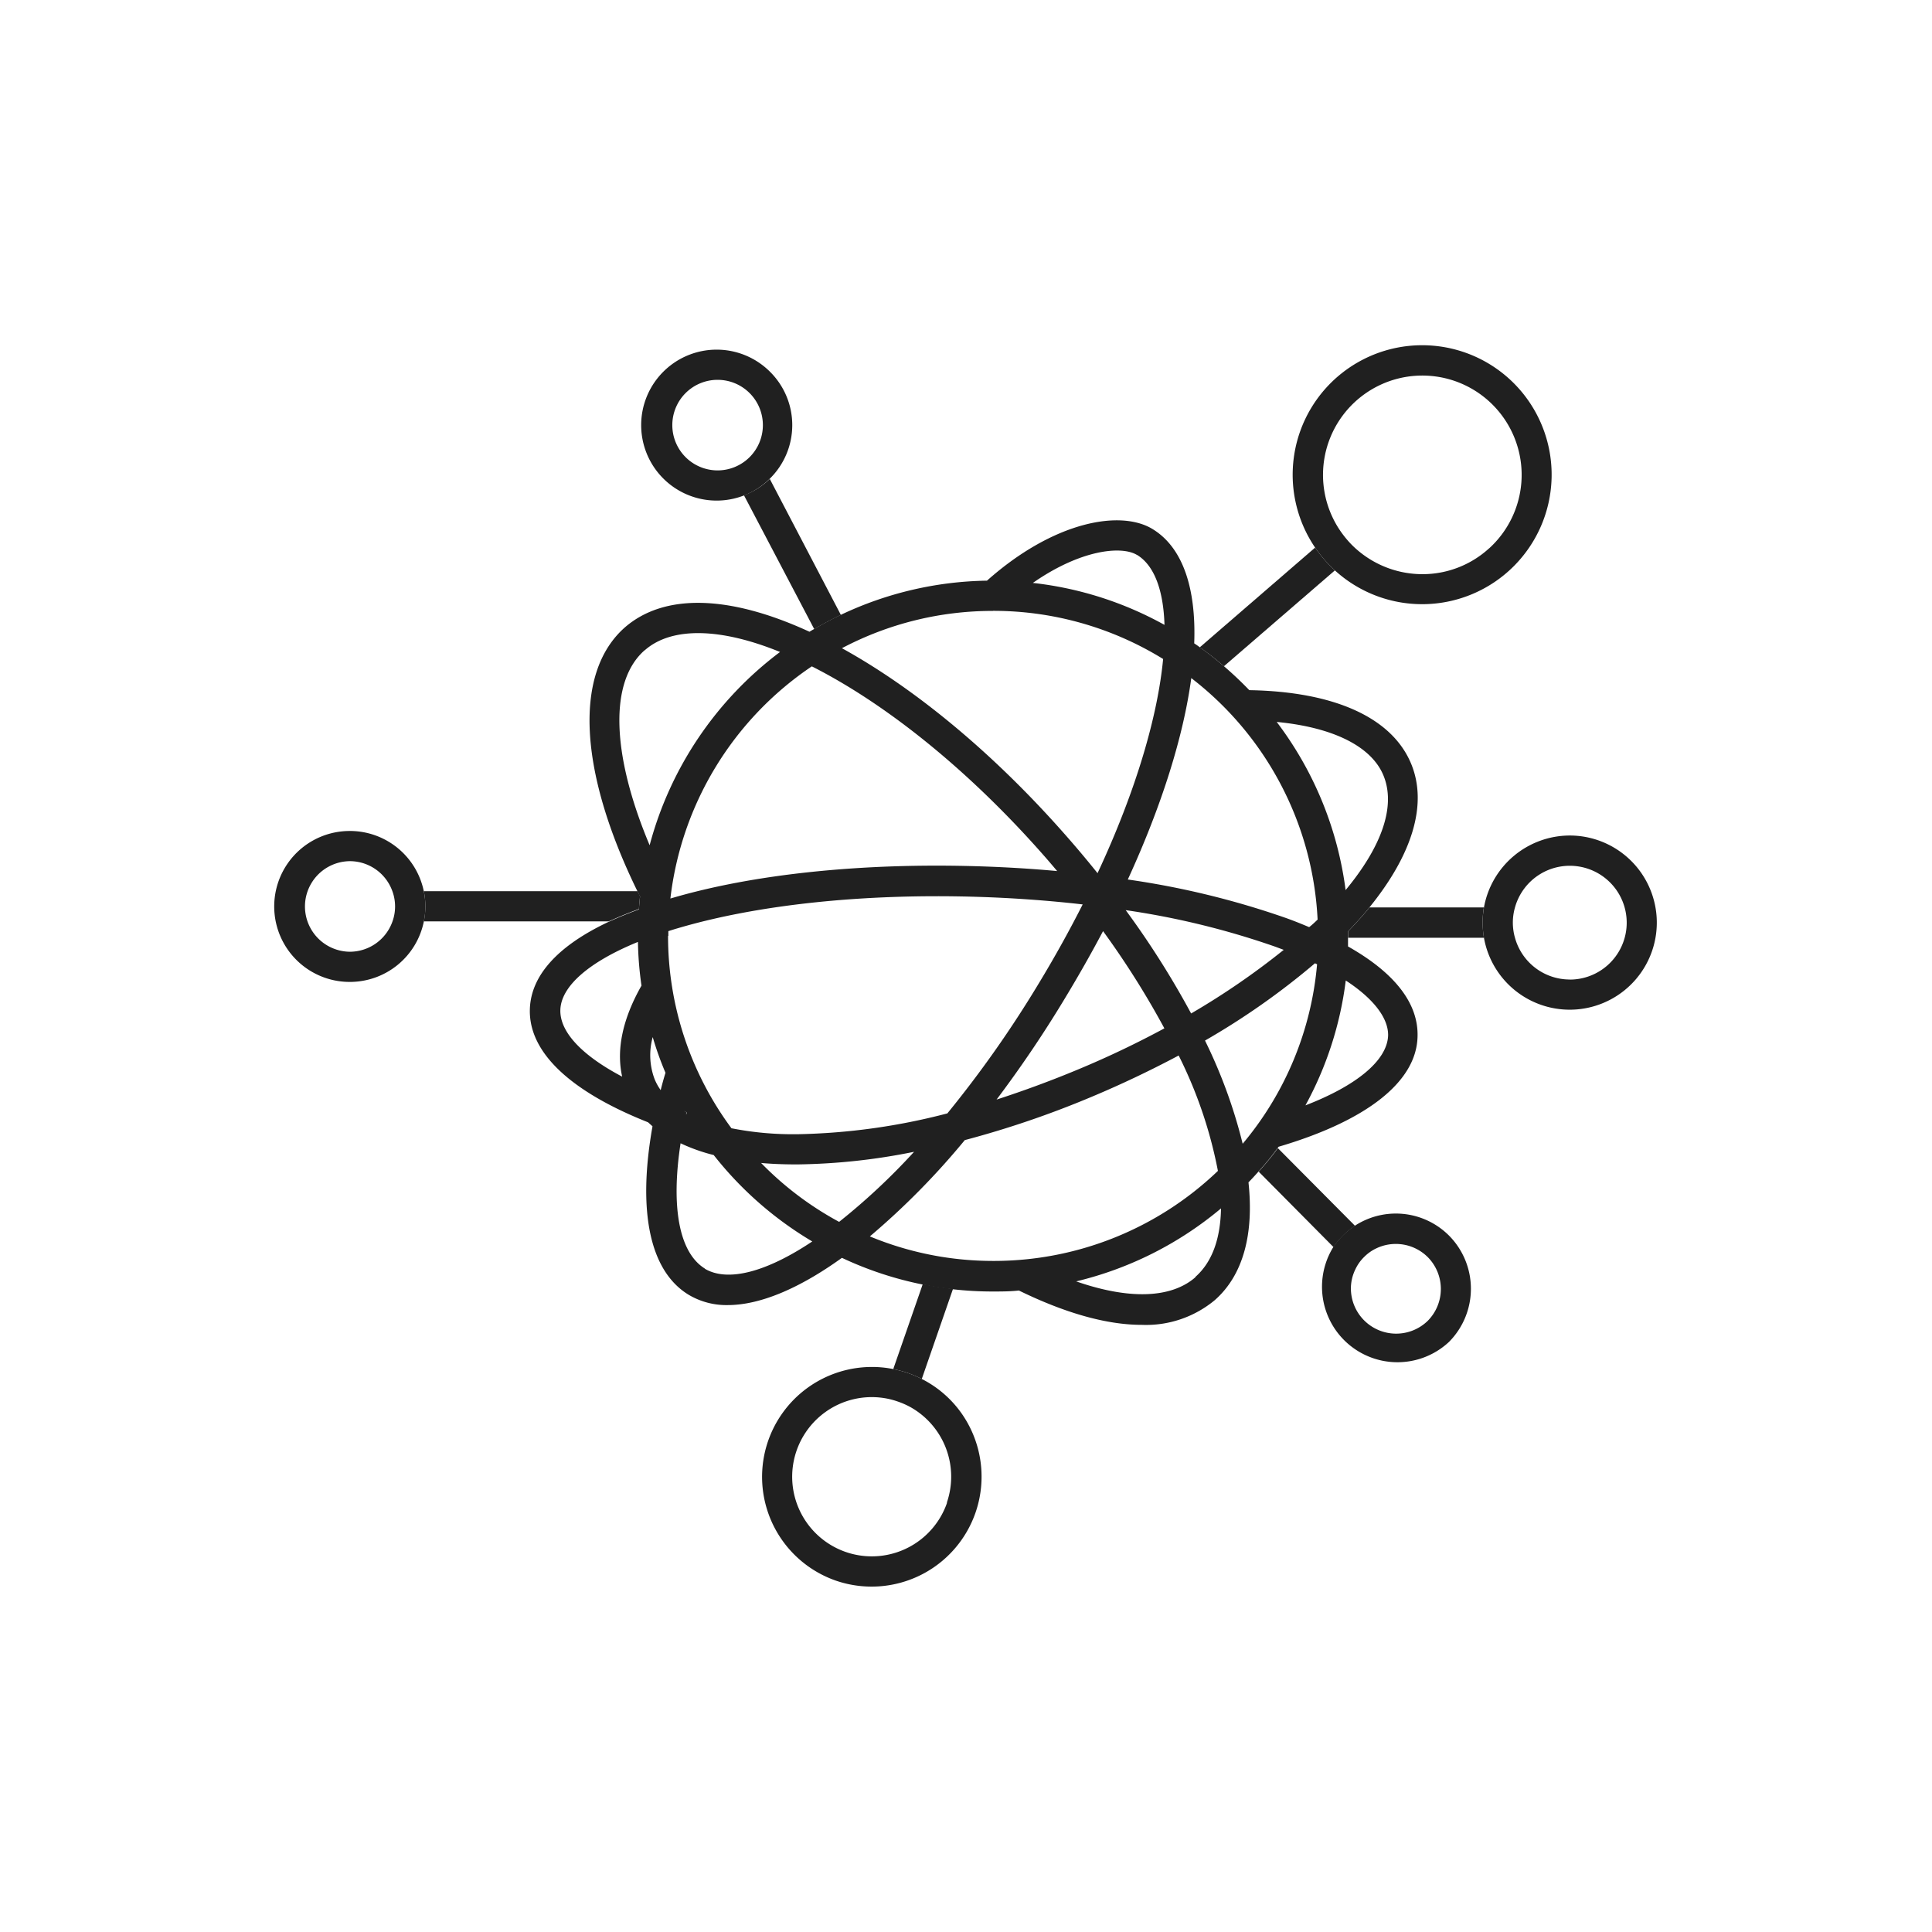 <svg xmlns="http://www.w3.org/2000/svg" viewBox="0 0 256 256"><defs><style>.cls-1{fill:#202020;}</style></defs><title>internet of things</title><g id="icons_without_caption" data-name="icons without caption"><g id="INTERNET_OF_THINGS" data-name="INTERNET OF THINGS"><path class="cls-1" d="M126.28,170.78l-4.14,11.94a14.87,14.87,0,0,0-1.87-.8,15.8,15.8,0,0,0-1.91-.51l3.91-11.26C123.59,170.41,124.92,170.63,126.28,170.78Z"/><path class="cls-1" d="M128.6,189.3a14.4,14.4,0,0,0-6.46-6.58,14.87,14.87,0,0,0-1.87-.8,15.8,15.8,0,0,0-1.91-.51,14,14,0,0,0-2.82-.28,14.56,14.56,0,0,0-4.76,28.32A14.57,14.57,0,0,0,128.6,189.3Zm-3.11,9.82A10.55,10.55,0,1,1,117,185.23a10.07,10.07,0,0,1,1.93.47,10.65,10.65,0,0,1,1.85.83,10.57,10.57,0,0,1,4.68,12.58Z"/><path class="cls-1" d="M90.65,147.21c.08.14.16.29.25.43l.06-.25Z"/><path class="cls-1" d="M90.65,147.21c.08.14.16.29.25.43l.06-.25Z"/><path class="cls-1" d="M178.62,125.41h0c0-.38,0-.76,0-1.15V124c0-.19,0-.39,0-.58,1-1.06,2-2.13,2.83-3.18,5.59-6.87,7.8-13.61,5.52-19.07-2.54-6.08-10.14-9.53-21.43-9.72-1.08-1.12-2.2-2.18-3.38-3.19s-2.09-1.72-3.2-2.51c-.23-.17-.47-.34-.72-.5.27-7.31-1.51-12.72-5.54-15.16-4.26-2.58-13.09-1-21.92,6.85h0a46.75,46.75,0,0,0-19.37,4.53c-1.21.58-2.38,1.2-3.53,1.88-.21.11-.42.24-.62.36C96.63,78.81,88,78.6,82.78,83.15c-6.78,6-6.13,19,1.71,35,.1.21.21.42.32.64h0q-.09.86-.15,1.71c-1.42.52-2.74,1.07-4,1.64-6.73,3.17-10.31,7.1-10.45,11.57-.18,5.7,5.31,10.89,15.66,15l.59.53c-2,11.23-.39,19.19,4.8,22.33a9.77,9.77,0,0,0,5.17,1.36c4.3,0,9.52-2.22,15.13-6.26a46.57,46.57,0,0,0,10.67,3.53c1.32.27,2.65.48,4,.63h0a46.27,46.27,0,0,0,5.29.3c1.17,0,2.34,0,3.49-.13,6.14,3,11.64,4.55,16.27,4.55a14.25,14.25,0,0,0,9.68-3.27c3.8-3.34,5.2-8.82,4.47-15.61.44-.45.87-.92,1.29-1.39.89-1,1.74-2,2.54-3.12a1.67,1.67,0,0,0,.16-.21h0c11.7-3.45,18.22-8.6,18.41-14.52C188,133,184.85,128.93,178.62,125.41Zm4.68-22.69c1.73,4.14-.29,9.54-5,15.22a46.78,46.78,0,0,0-9.13-22.28C176.6,96.37,181.69,98.87,183.3,102.72Zm-8.71,19.13h0c-.36.35-.73.7-1.12,1-1-.42-2-.83-3.13-1.23a110.74,110.74,0,0,0-20.9-5.08c4.51-9.82,7.38-19,8.41-26.69A43,43,0,0,1,174.59,121.86Zm-25.42-1.25A106,106,0,0,1,169,125.45l1.1.41a99.52,99.52,0,0,1-12.27,8.43A116.13,116.13,0,0,0,149.17,120.61Zm5.12,15.66a125.73,125.73,0,0,1-11.42,5.44c-3.62,1.51-7.24,2.84-10.82,4a156.8,156.8,0,0,0,9-13.32q2.76-4.56,5.11-9A113.51,113.51,0,0,1,154.29,136.27Zm-3.64-62.74c2.27,1.37,3.51,4.63,3.65,9.28a46.51,46.51,0,0,0-17.44-5.56C143.15,72.85,148.57,72.28,150.65,73.53Zm-19.07,7.42a42.85,42.85,0,0,1,22.54,6.38c-.71,7.48-3.54,17.36-8.69,28.38q-2-2.5-4.2-5c-9.34-10.64-19.77-19.35-29.67-24.81A42.71,42.71,0,0,1,131.58,80.95Zm-24,7.36c10.09,5.11,21,14,30.68,25,.62.7,1.22,1.41,1.82,2.12-3.37-.31-6.83-.52-10.33-.63-15.36-.48-29.89,1-40.92,4.27A43.07,43.07,0,0,1,107.55,88.31ZM82.44,142.66c-5.31-2.8-8.28-5.91-8.19-8.85.1-3.15,3.84-6.37,10.28-9A45.83,45.83,0,0,0,85,130.6C82.5,135,81.64,139.08,82.44,142.66Zm3-56.5c3.54-3.12,10-3,17.92.23A47.18,47.18,0,0,0,86.08,112C81,99.91,80.71,90.29,85.42,86.16Zm2.12,58.31a7.14,7.14,0,0,1-.81-1.45,8.94,8.94,0,0,1-.26-5.6,42.13,42.13,0,0,0,1.69,4.73C87.94,142.93,87.73,143.7,87.54,144.46Zm1-20.45c0-.21,0-.43,0-.64.44-.14.88-.28,1.34-.41,10.64-3.13,24.75-4.6,39.72-4.13,4.74.15,9.38.49,13.84,1-1.72,3.4-3.65,6.89-5.8,10.44a148.11,148.11,0,0,1-12.13,17.25,84.3,84.3,0,0,1-19.84,2.76h-.22a42,42,0,0,1-8.55-.79A42.81,42.81,0,0,1,88.52,124ZM91,147.4l-.06.25c-.09-.14-.17-.29-.25-.43Zm2.41,20.7C90,166,88.88,160,90.18,151.49a23.52,23.52,0,0,0,4.39,1.56,47.26,47.26,0,0,0,13.06,11.45C101.49,168.6,96.38,169.91,93.37,168.1Zm17.81-6.18a42.77,42.77,0,0,1-10.37-7.82c1.46.13,3,.19,4.62.19h.25a82.29,82.29,0,0,0,15.4-1.67A86.2,86.2,0,0,1,111.18,161.91Zm20.4,5.16c-1.33,0-2.65-.06-3.95-.18s-2.71-.31-4-.56a42.54,42.54,0,0,1-8.41-2.51,99.67,99.67,0,0,0,12.58-12.76,127.43,127.43,0,0,0,16.65-5.67c4.12-1.72,8-3.58,11.69-5.54a58.84,58.84,0,0,1,5.2,15.29A42.91,42.91,0,0,1,131.58,167.08Zm26.8,2.14c-3.23,2.84-8.83,3-15.82.57a46.87,46.87,0,0,0,19.19-9.67C161.72,164.09,160.64,167.23,158.38,169.21Zm6.25-17.63a67.57,67.57,0,0,0-5-13.71,97.46,97.46,0,0,0,14.57-10.24l.28.13A42.72,42.72,0,0,1,164.63,151.59Zm8.29-5.09a46.43,46.43,0,0,0,5.36-16.58c3.68,2.4,5.68,5,5.61,7.33C183.78,140.52,179.78,143.85,172.92,146.49Z"/><path class="cls-1" d="M176.88,75.58l-14.7,12.7c-1-.88-2.09-1.72-3.2-2.51l15.28-13.21a18.07,18.07,0,0,0,1.51,1.91A14.53,14.53,0,0,0,176.88,75.58Z"/><path class="cls-1" d="M196.46,122.26a12,12,0,0,0,.17,2h-18V124c0-.19,0-.39,0-.58,1-1.06,2-2.13,2.83-3.18h15.16A12,12,0,0,0,196.46,122.26Z"/><path class="cls-1" d="M111.42,81.48c-1.21.58-2.38,1.2-3.53,1.88L98.58,65.63A9.86,9.86,0,0,0,102,63.46Z"/><path class="cls-1" d="M179.55,162.43a9.89,9.89,0,0,0-1.6,1.3,10,10,0,0,0-1.25,1.52l-9.92-10c.89-1,1.74-2,2.54-3.12Z"/><path class="cls-1" d="M84.81,118.74h0q-.09.86-.15,1.71c-1.42.52-2.74,1.07-4,1.64H56.16a10,10,0,0,0,0-4H84.49C84.59,118.32,84.7,118.53,84.81,118.74Z"/><path class="cls-1" d="M208,110.71a11.58,11.58,0,0,0-11.37,9.54,11.85,11.85,0,0,0,0,4A11.54,11.54,0,1,0,208,110.71Zm0,19.08a7.53,7.53,0,0,1-7.26-5.54,7.28,7.28,0,0,1,0-4A7.54,7.54,0,1,1,208,129.8Z"/><path class="cls-1" d="M201.16,51.38a17.16,17.16,0,0,0-26.9,21.18,18.07,18.07,0,0,0,1.51,1.91,14.53,14.53,0,0,0,1.11,1.11,17.16,17.16,0,0,0,24.28-24.2Zm-3.85,21.28a13.07,13.07,0,0,1-8.84,3.42,13.22,13.22,0,0,1-8.54-3.14,12,12,0,0,1-1.2-1.16,13.79,13.79,0,0,1-1.41-1.86,13.16,13.16,0,1,1,20,2.74Z"/><path class="cls-1" d="M102.06,49.29a10,10,0,1,0-.1,14.18l.1-.1a9.95,9.95,0,0,0,0-14.08ZM90.81,60.54a6,6,0,0,1,0-8.42,6,6,0,1,1,0,8.42Z"/><path class="cls-1" d="M192,163.72a9.95,9.95,0,0,0-14.08,0,10,10,0,0,0-1.25,1.52A10,10,0,0,0,192,177.81,10,10,0,0,0,192,163.72ZM189.2,175A6,6,0,0,1,179,170.77a5.8,5.8,0,0,1,.59-2.57,5.63,5.63,0,0,1,1.16-1.64,5.73,5.73,0,0,1,1.69-1.18,6,6,0,0,1,6.73,1.18A6,6,0,0,1,189.2,175Z"/><path class="cls-1" d="M56.16,118.11a10,10,0,0,0-9.6-8H46.4a10,10,0,0,0-.13,20h.15a10,10,0,0,0,9.74-8,10,10,0,0,0,0-4Zm-9.74,8h-.09a6,6,0,0,1,.16-12h0a6,6,0,0,1,5.51,4,5.88,5.88,0,0,1,0,4A6,6,0,0,1,46.42,126.11Z"/></g></g></svg>